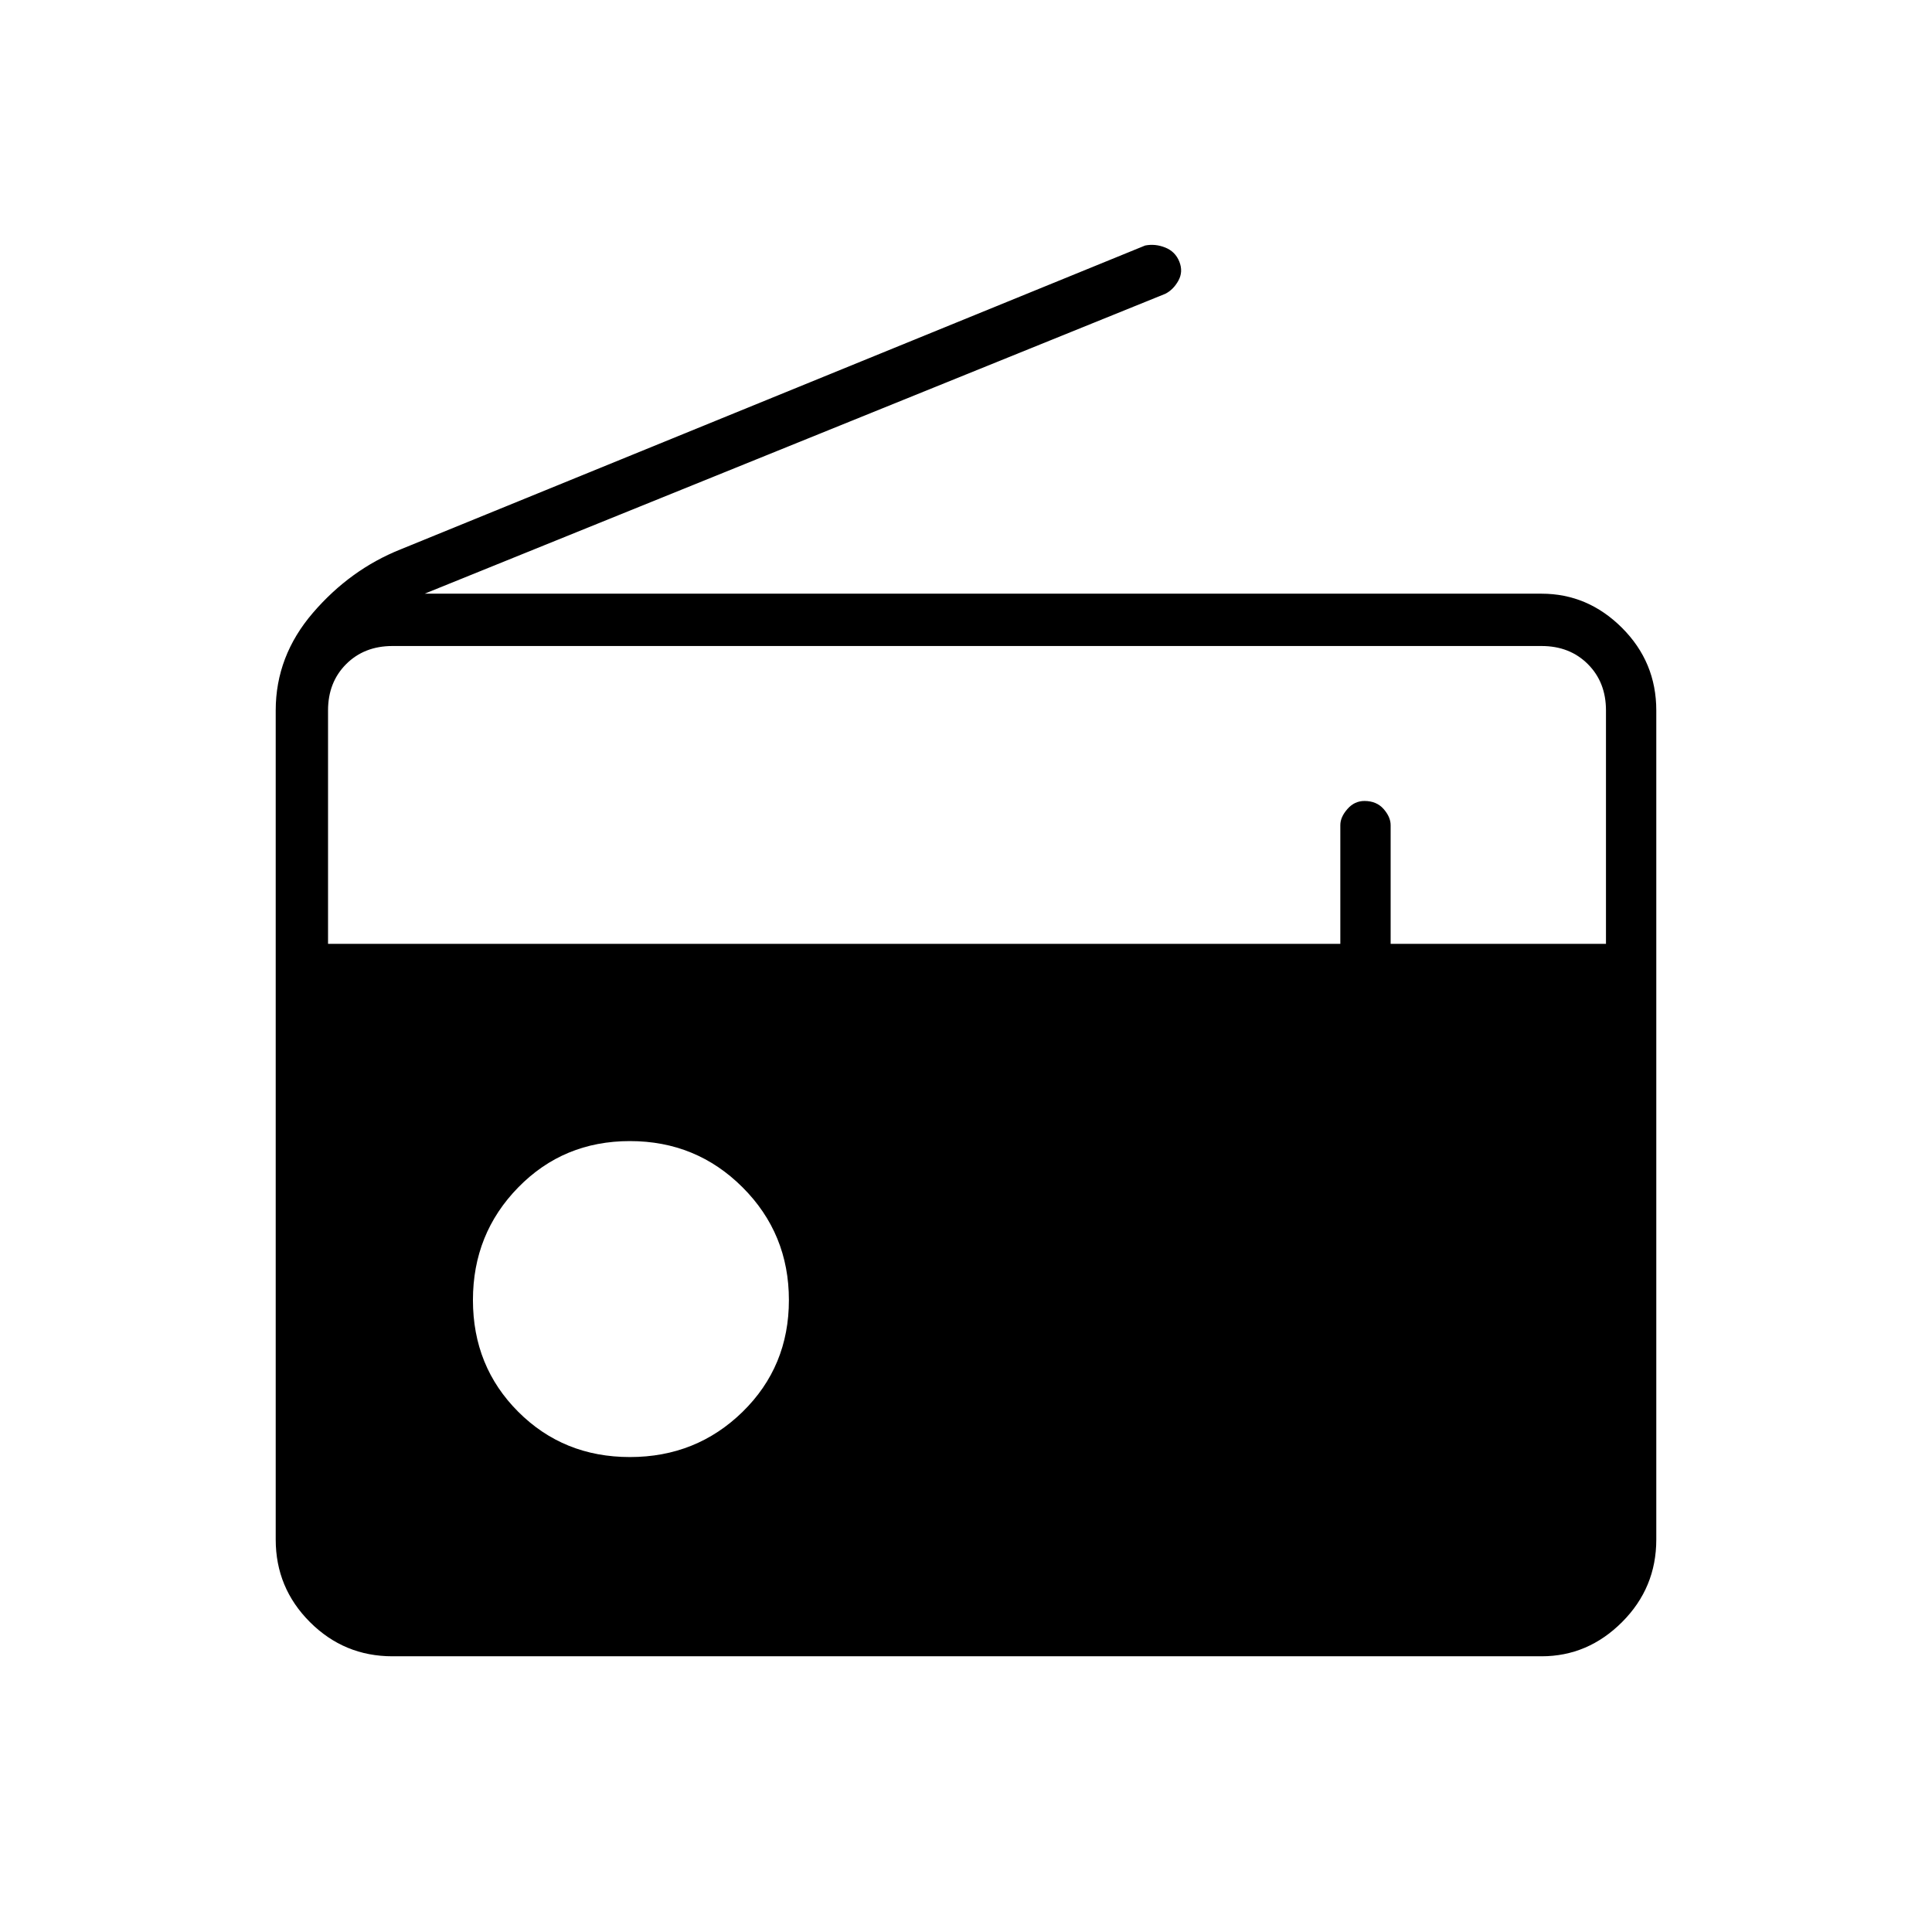 <svg xmlns="http://www.w3.org/2000/svg" height="24" width="24"><path d="M4.875 20.575Q4.275 20.575 3.85 20.15Q3.425 19.725 3.425 19.125V8.825Q3.425 8.15 3.888 7.612Q4.35 7.075 4.975 6.825L14.225 3.05Q14.35 3.025 14.475 3.075Q14.6 3.125 14.65 3.25Q14.7 3.375 14.638 3.487Q14.575 3.6 14.475 3.65L5.275 7.375H19.15Q19.725 7.375 20.15 7.8Q20.575 8.225 20.575 8.825V19.125Q20.575 19.725 20.15 20.15Q19.725 20.575 19.15 20.575ZM4.075 11.725H16.65V10.25Q16.65 10.15 16.738 10.05Q16.825 9.95 16.95 9.95Q17.1 9.95 17.188 10.05Q17.275 10.15 17.275 10.25V11.725H19.95V8.825Q19.95 8.475 19.725 8.25Q19.5 8.025 19.15 8.025H4.875Q4.525 8.025 4.3 8.25Q4.075 8.475 4.075 8.825ZM7.825 18.1Q8.65 18.1 9.225 17.538Q9.8 16.975 9.8 16.15Q9.8 15.325 9.225 14.75Q8.65 14.175 7.825 14.175Q7 14.175 6.438 14.75Q5.875 15.325 5.875 16.15Q5.875 16.975 6.438 17.538Q7 18.1 7.825 18.1Z"/></svg>